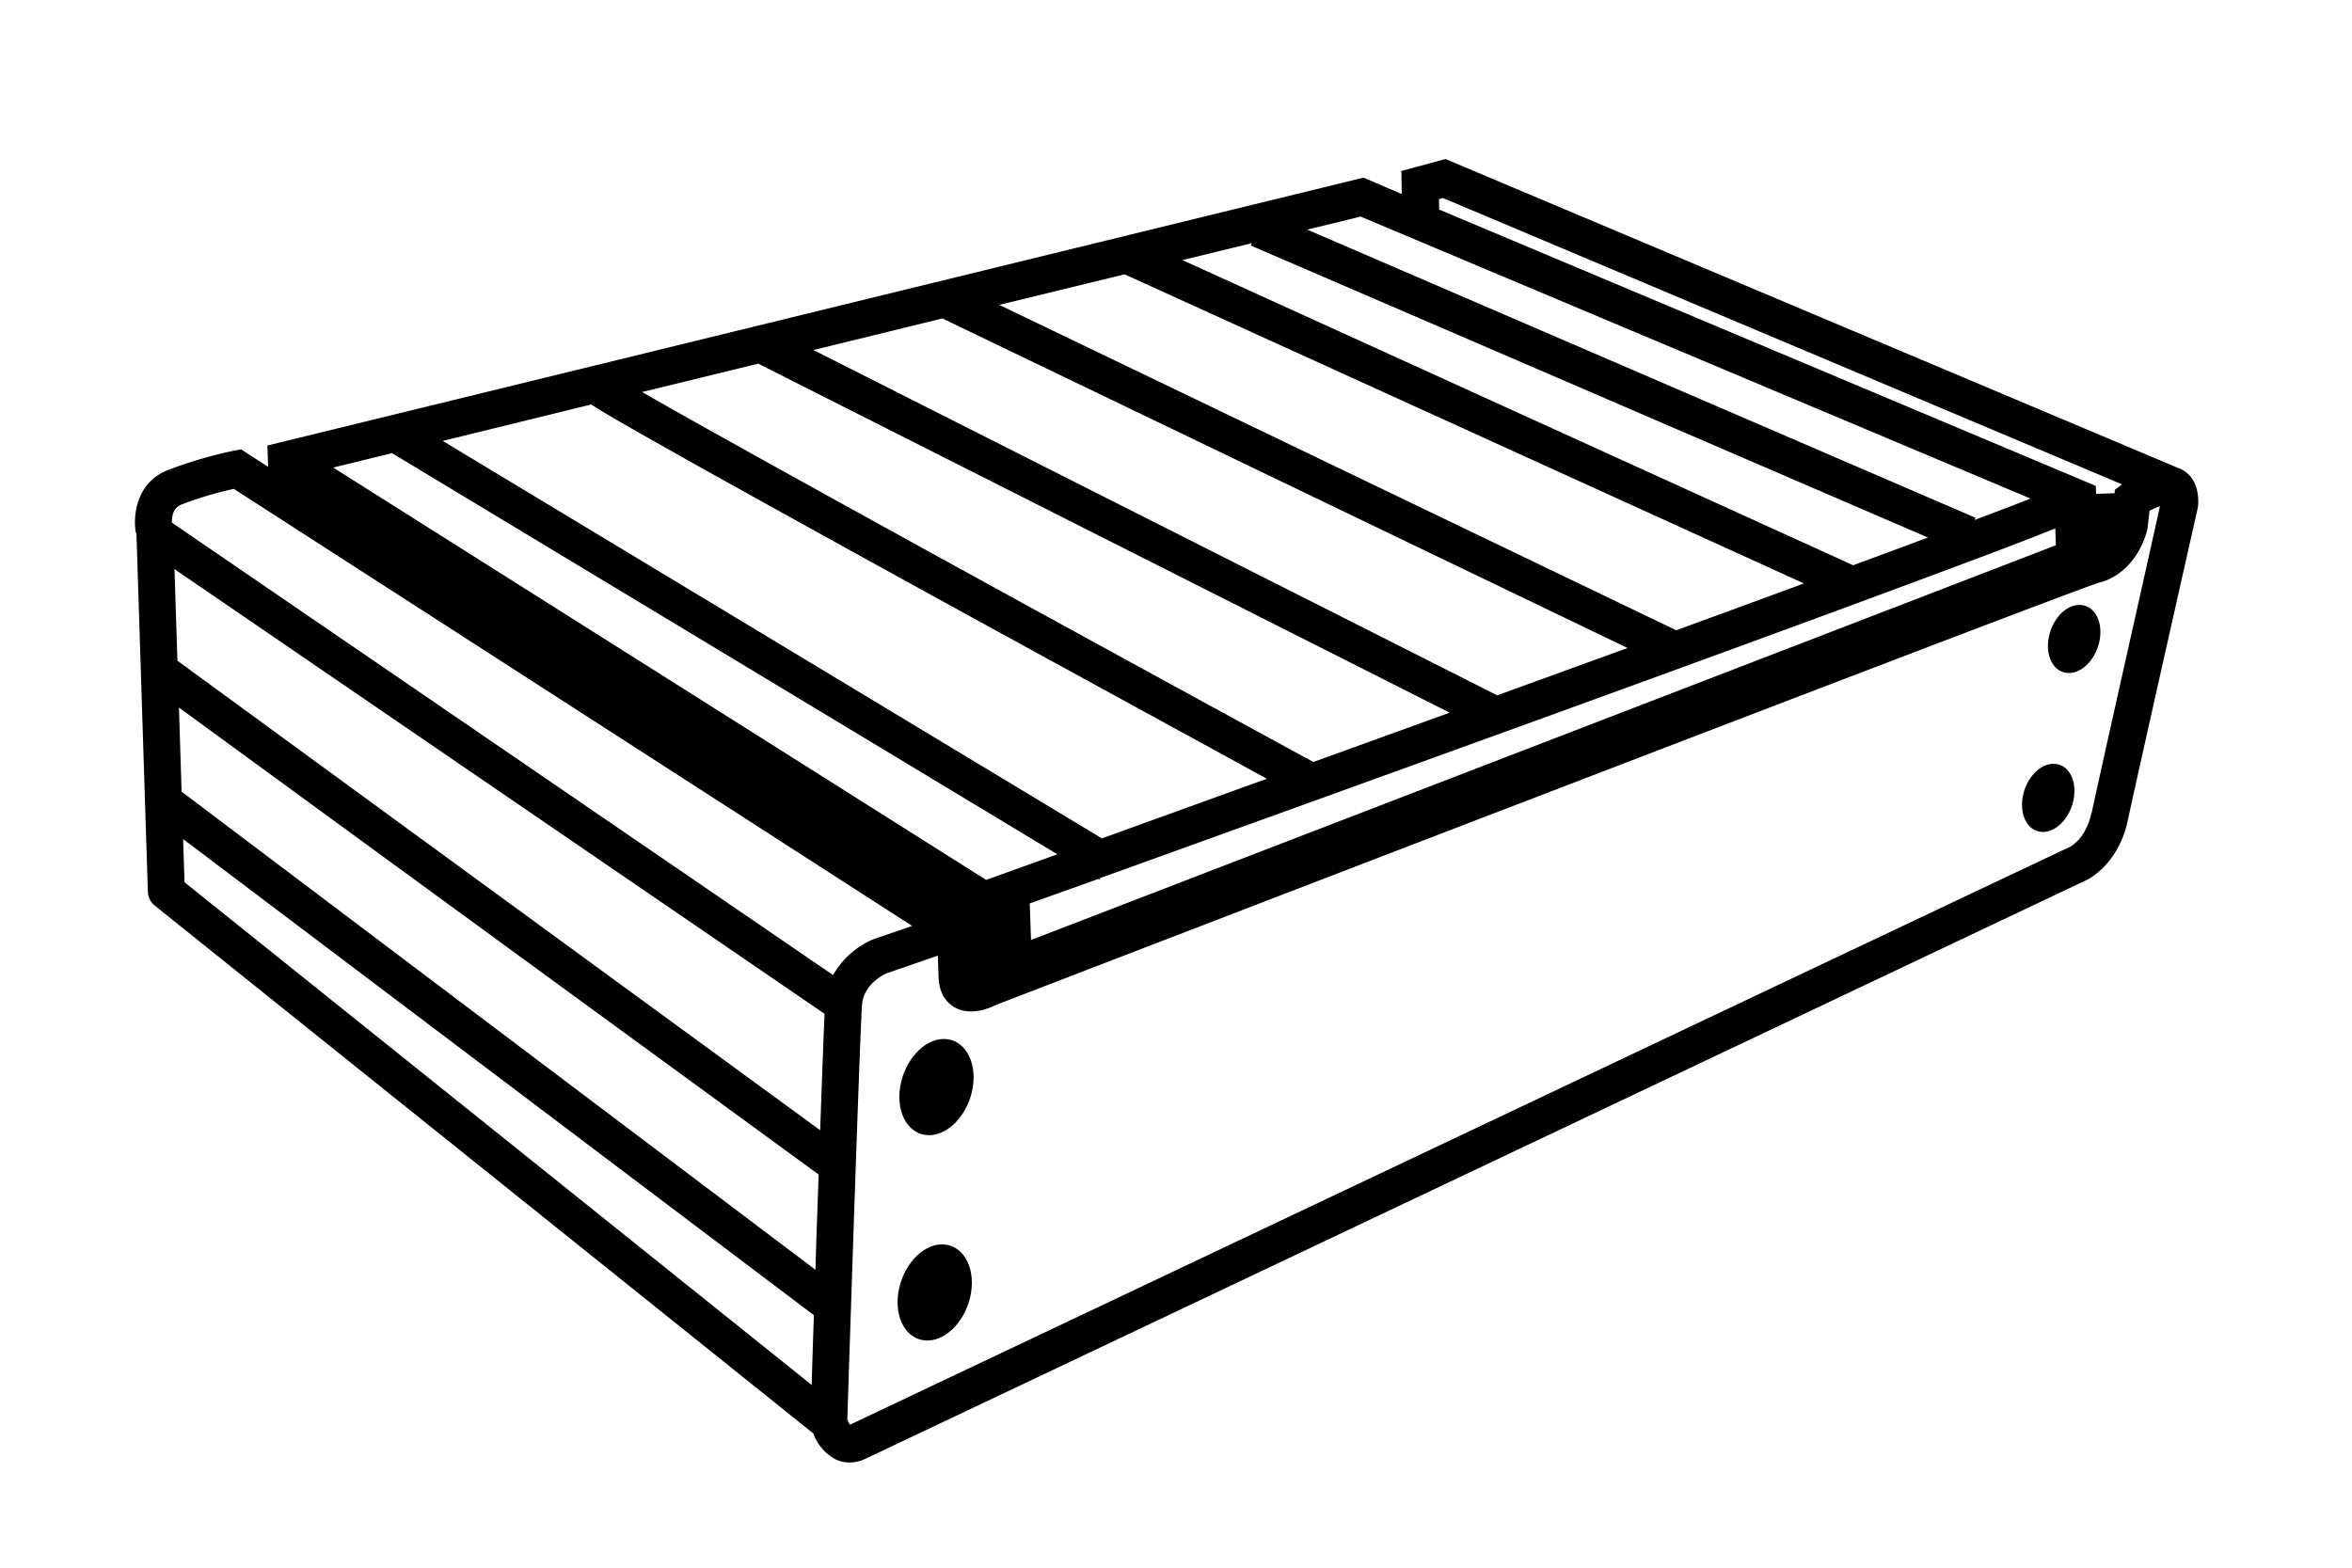 <svg id="Artwork" xmlns="http://www.w3.org/2000/svg" viewBox="0 0 480 320"><defs><style>.cls-1{fill:#000;}</style></defs><path class="cls-1" d="M446.22,96.48a5.78,5.78,0,0,0-1.8-1h0L295,32.46l-9,2.44.07,4.71-7.8-3.35L54.57,90.94l.15,4.35L49.2,91.72,47.69,92a89.16,89.16,0,0,0-13.56,4c-6.5,2.68-7,9.56-6.39,12.82h.11V109l2.33,73.08a3.79,3.79,0,0,0,1.41,2.78L166,292.61a9.59,9.59,0,0,0,4.58,5.3,6.67,6.67,0,0,0,3.05.61,7.73,7.73,0,0,0,3.16-.83c4.22-2,243.52-115.44,248.61-117.85,2.61-1.13,7.3-5,8.85-12.39s14.13-63.14,14.26-63.69l.06-.38C448.63,102.61,449,98.71,446.22,96.48ZM224.36,179.57l.21-.35c21.47-7.73,55.43-20,89.12-32.21,32.42-11.78,58.25-21.24,76.77-28.13,11-4.09,19.55-7.29,25.33-9.57l3.66-1.44.12,3.43L210.41,191.87l-.26-7.46,14-5ZM378.2,115.38,241.31,53.09l14.14-3.45-.21.47,138.22,59.61C388.81,111.46,383.7,113.34,378.2,115.38Zm-10.05,3.71c-8.12,3-16.87,6.2-26.07,9.56L203.92,62.23,229.52,56Zm-36,13.18-26.6,9.66L166,71.45,192.32,65Zm-36.31,13.2-27.81,10.07c-47.72-26-115.36-63.09-137-75.52l23.79-5.81v.06ZM120.67,82.56c2.67,1.79,8.6,5.17,22.33,12.86,12.14,6.78,29,16.11,50.13,27.73,26.4,14.5,53,29,65.4,35.81l-33.65,12.17L90.35,90Zm173-41.92.81-.22,138.6,58.45-.14.09-1.32,1-.08.72-3.77.13-.06-1.63-134-56.4ZM414.4,101.77c-3,1.18-6.87,2.65-11.43,4.37l.2-.45L266.78,46.87l10.9-2.66ZM80.08,92.48l0,.06,135.71,81.84-14.53,5.23L68,95.44ZM37,103a74.22,74.22,0,0,1,10.72-3.21L186.14,189l-7.94,2.74-.19.07a17.31,17.31,0,0,0-8,7.22L35.08,106.68C35.05,105.61,35.25,103.7,37,103ZM167.38,230.7,36.21,134.87l-.6-18.7,132.67,90.77C168.08,211.2,167.76,220.16,167.38,230.7ZM36.52,144.43l130.55,95.32c-.22,6.46-.48,13.14-.65,19.44L37.06,161.59Zm.85,26.84L166.1,268.46c-.19,5.55-.36,10.48-.44,14.25l-128-102.62Zm389.46-5.37c-1.12,5.37-4.41,7-4.46,7l-.16.07c-9.94,4.67-241.74,114.52-248.72,117.84a4.71,4.71,0,0,1-.57-1.06c.25-7.66,2.53-78.07,3-84.56.27-4.21,4.34-6.2,4.88-6.46l10.59-3.66.16,4.46c.14,3.76,2.08,5.42,3.27,6.09,3.24,1.84,7.15.16,8.38-.47,0,0,219.64-84.66,225.16-86.21,6.27-1.56,9.16-7.65,9.9-11l.42-3.69c.54-.26,1.24-.58,2.12-.92-1.87,8.65-12.47,55.6-13.92,62.57Z"/><path class="cls-1" d="M192.61,212.08c-4.1,0-8.09,4.45-8.92,9.87s1.83,9.8,5.93,9.77,8.09-4.43,8.92-9.86S196.71,212.06,192.61,212.08Z"/><path class="cls-1" d="M424.35,123.48c-2.89,0-5.72,3.14-6.3,7s1.3,6.92,4.19,6.9,5.73-3.14,6.31-7S427.25,123.45,424.35,123.48Z"/><path class="cls-1" d="M419.05,155.91c-2.89,0-5.71,3.15-6.29,7s1.29,6.92,4.18,6.91,5.73-3.15,6.31-7S422,155.9,419.05,155.91Z"/><path class="cls-1" d="M192.25,254c-4.1,0-8.09,4.44-8.92,9.86s1.84,9.8,5.94,9.77,8.1-4.43,8.92-9.86S196.35,254,192.25,254Z"/></svg>